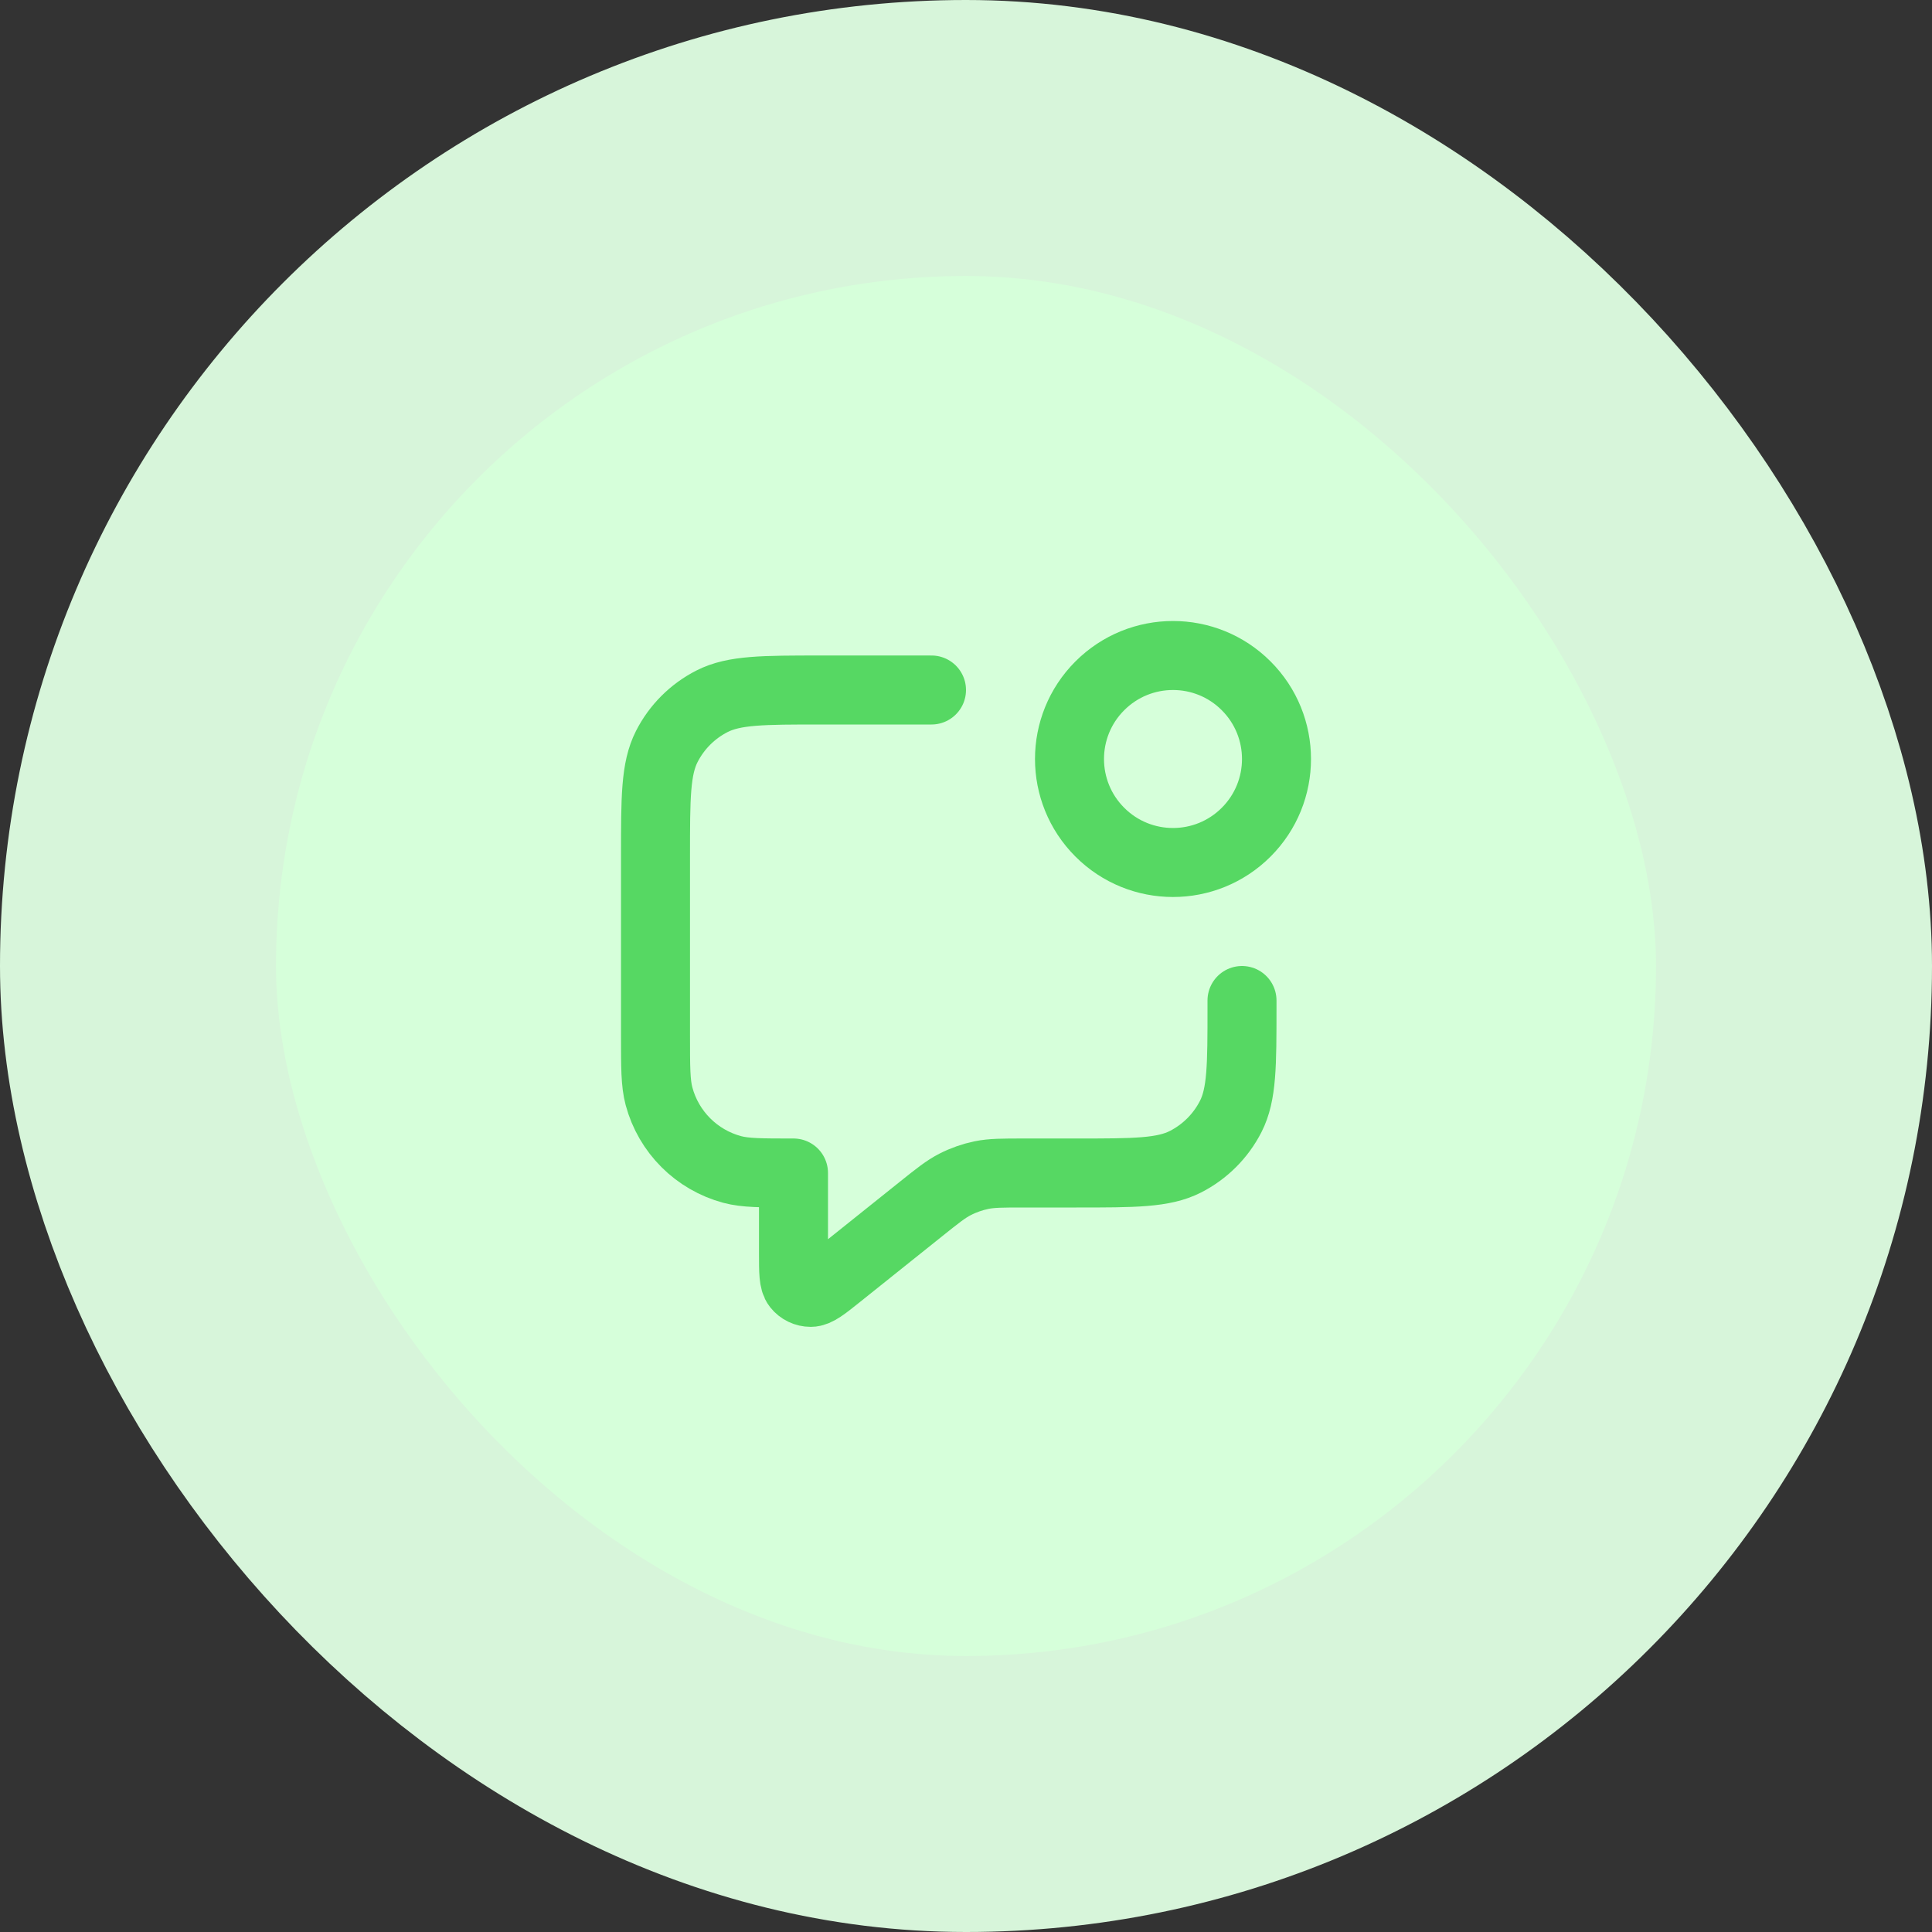 <svg width="56" height="56" viewBox="0 0 56 56" fill="none" xmlns="http://www.w3.org/2000/svg">
<rect x="0" y="0" width="56" height="56" fill="#333333" stroke="none"/>
<rect x="4" y="4" width="48" height="48" rx="24" fill="#D6FFDA"/>
<rect x="4" y="4" width="48" height="48" rx="24" stroke="#D7F5DA" stroke-width="8"/>
<path d="M27 20H23.8C22.12 20 21.28 20 20.638 20.327C20.073 20.615 19.615 21.073 19.327 21.638C19 22.28 19 23.12 19 24.8V30C19 30.93 19 31.395 19.102 31.776C19.38 32.812 20.188 33.62 21.224 33.898C21.605 34 22.07 34 23 34V36.336C23 36.868 23 37.135 23.109 37.272C23.204 37.391 23.348 37.46 23.5 37.46C23.676 37.459 23.884 37.293 24.3 36.96L26.685 35.052C27.172 34.662 27.416 34.467 27.688 34.328C27.928 34.206 28.184 34.116 28.449 34.061C28.748 34 29.06 34 29.684 34H31.2C32.88 34 33.72 34 34.362 33.673C34.926 33.385 35.385 32.926 35.673 32.362C36 31.72 36 30.88 36 29.2V29M36.121 19.879C37.293 21.05 37.293 22.95 36.121 24.121C34.95 25.293 33.05 25.293 31.879 24.121C30.707 22.95 30.707 21.05 31.879 19.879C33.05 18.707 34.95 18.707 36.121 19.879Z" stroke="#56D863" stroke-width="2" stroke-linecap="round" stroke-linejoin="round"/>
</svg>
